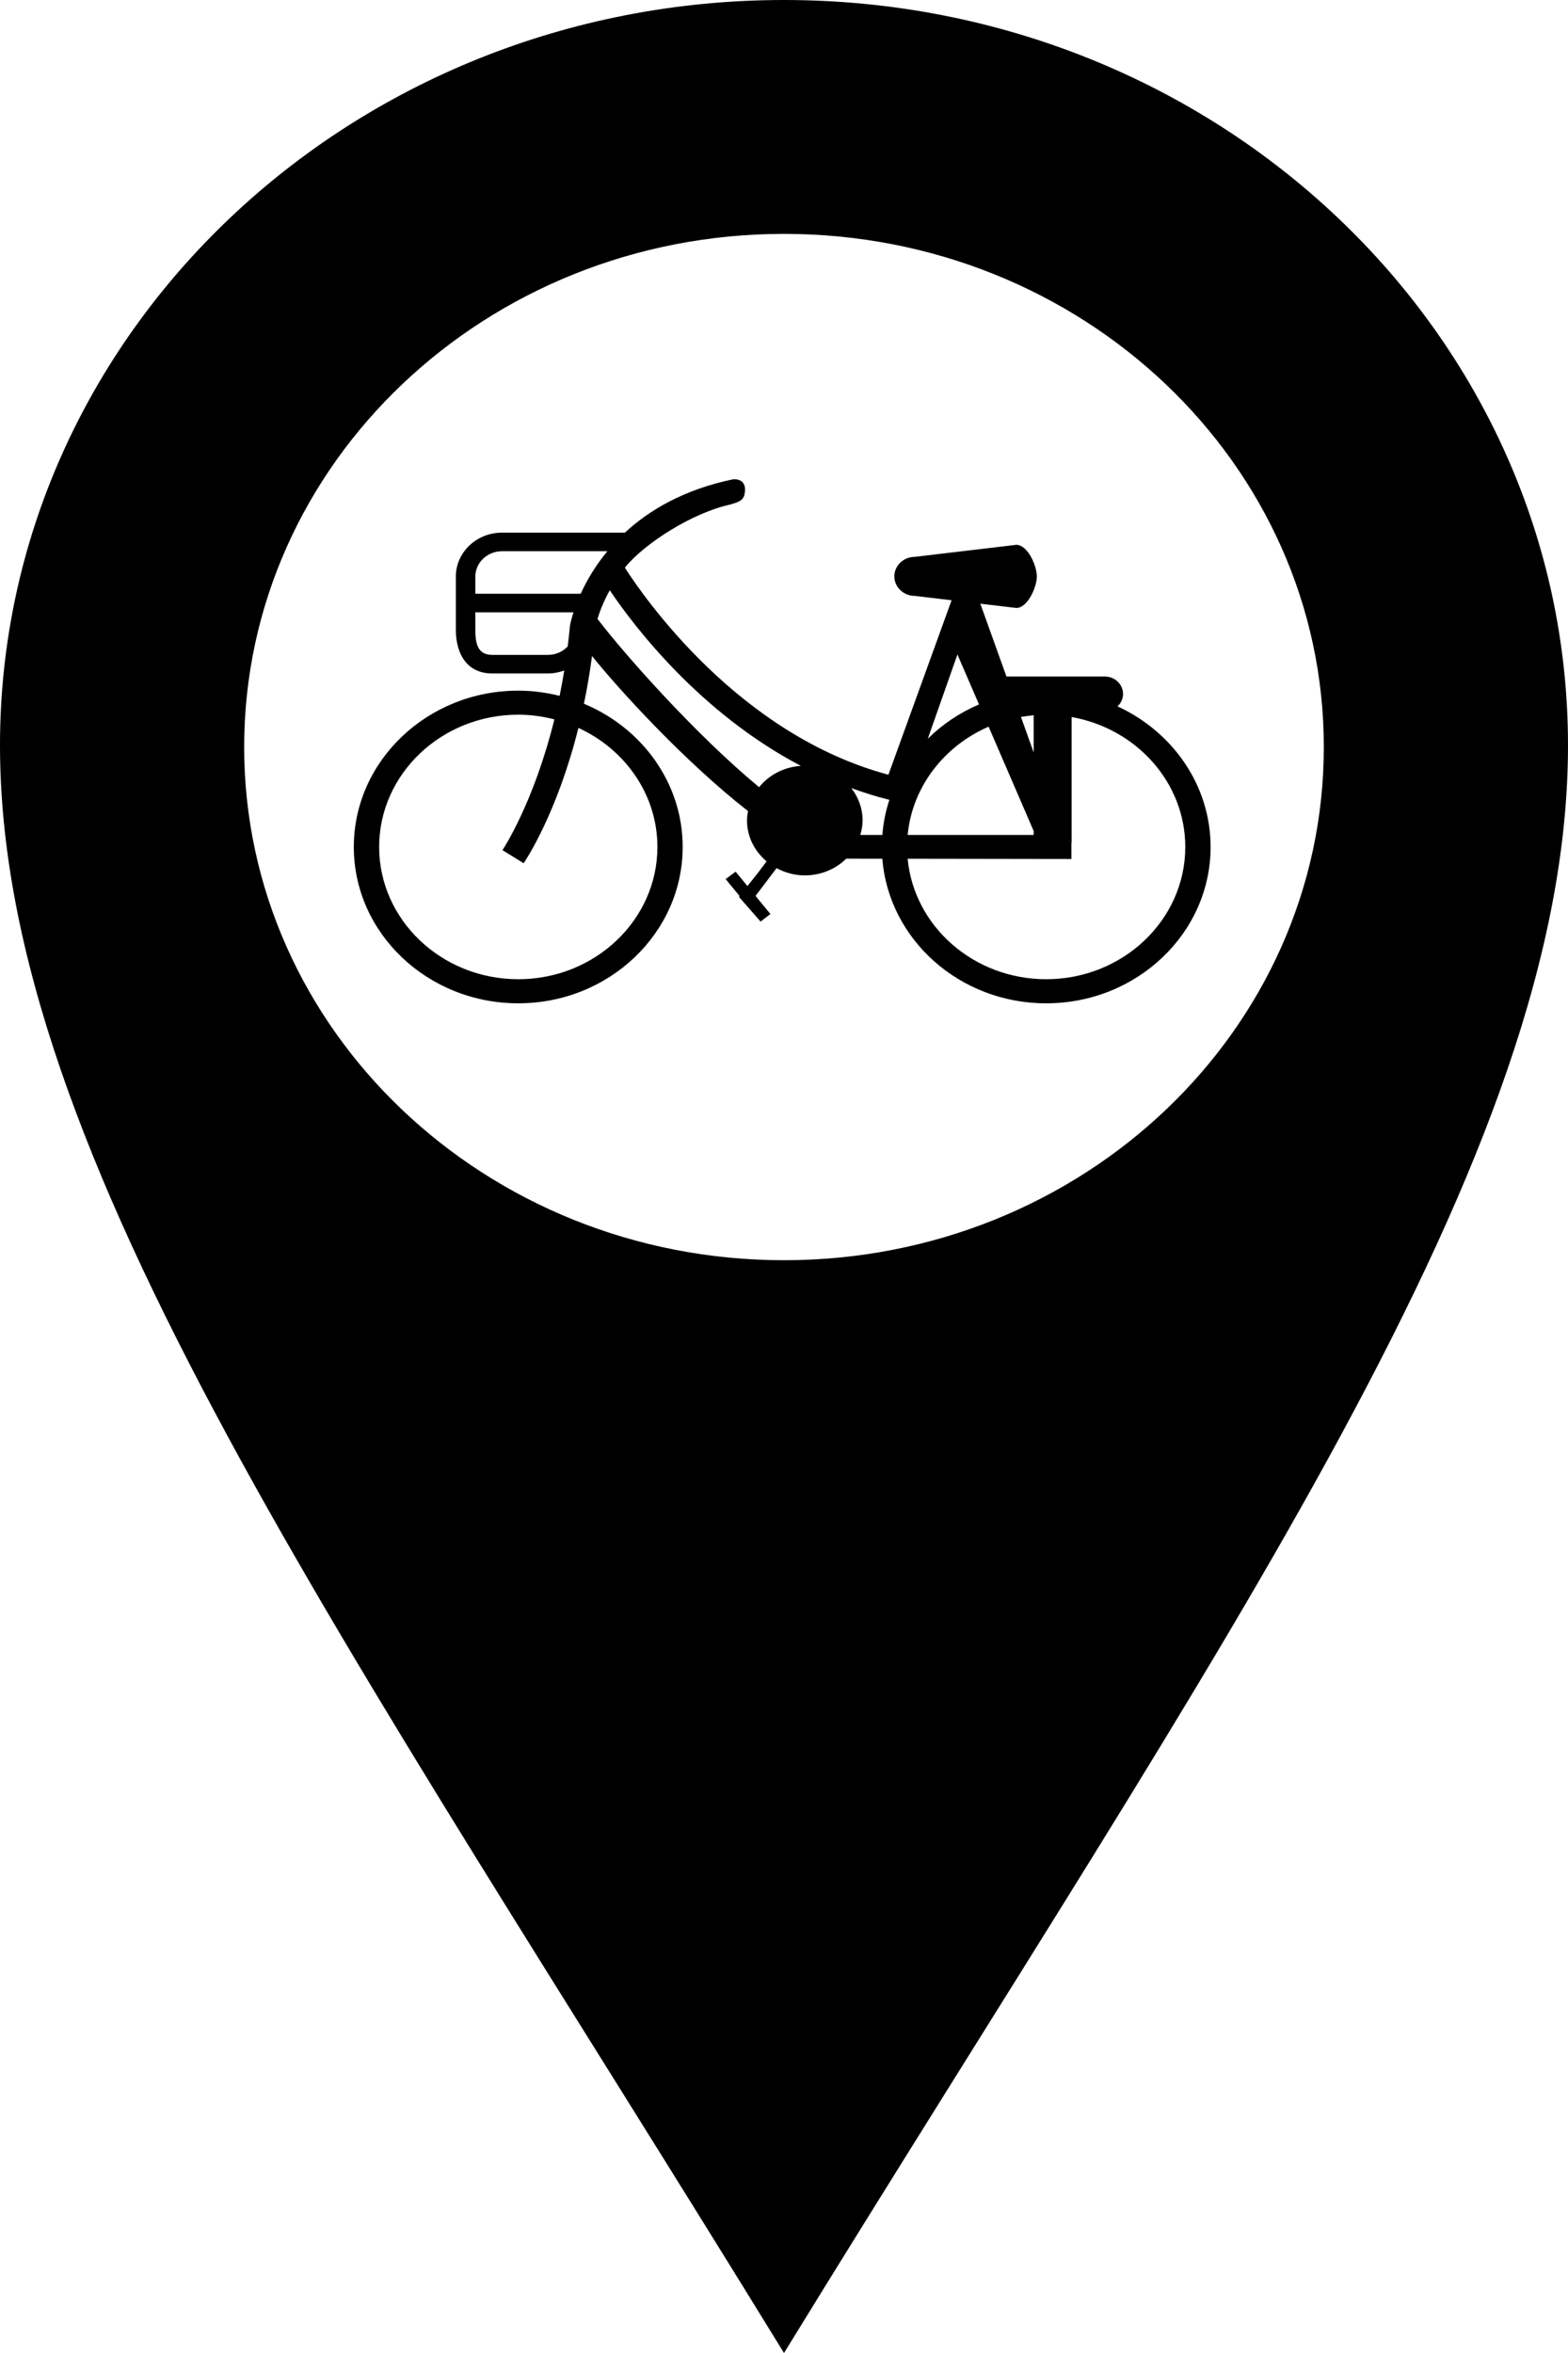 <?xml version="1.0" encoding="UTF-8" standalone="no"?>
<!-- The icon can be used freely in both personal and commercial projects with no attribution required, but always appreciated. 
You may NOT sub-license, resell, rent, redistribute or otherwise transfer the icon without express written permission from iconmonstr.com -->

<svg
   xmlns:dc="http://purl.org/dc/elements/1.1/"
   xmlns:cc="http://creativecommons.org/ns#"
   xmlns:rdf="http://www.w3.org/1999/02/22-rdf-syntax-ns#"
   xmlns:svg="http://www.w3.org/2000/svg"
   xmlns="http://www.w3.org/2000/svg"
   xmlns:sodipodi="http://sodipodi.sourceforge.net/DTD/sodipodi-0.dtd"
   xmlns:inkscape="http://www.inkscape.org/namespaces/inkscape"
   version="1.1"
   x="0px"
   y="0px"
   width="200"
   height="300"
   viewBox="0 0 200 300"
   enable-background="new 0 0 512 512"
   xml:space="preserve"
   id="svg5058"
   inkscape:version="0.48.5 r10040"
   sodipodi:docname="marker_divvy2.svg"><defs
   id="defs5063" /><sodipodi:namedview
   pagecolor="#ffffff"
   bordercolor="#666666"
   borderopacity="1"
   objecttolerance="10"
   gridtolerance="10"
   guidetolerance="10"
   inkscape:pageopacity="0"
   inkscape:pageshadow="2"
   inkscape:window-width="1920"
   inkscape:window-height="1058"
   id="namedview5061"
   showgrid="true"
   inkscape:zoom="1.3037281"
   inkscape:cx="180.26357"
   inkscape:cy="186.97395"
   inkscape:window-x="-8"
   inkscape:window-y="-8"
   inkscape:window-maximized="1"
   inkscape:current-layer="svg5058"
   fit-margin-top="0"
   fit-margin-left="0"
   fit-margin-right="0"
   fit-margin-bottom="0"><inkscape:grid
     type="xygrid"
     id="grid5067"
     empspacing="5"
     visible="true"
     enabled="true"
     snapvisiblegridlinesonly="true"
     originx="-125.5px"
     originy="-50px" /></sodipodi:namedview>
<path
   id="location-4-icon"
   d="M 100,0 C 44.772,0 0,42.544 0,95.024 0,147.505 43.766,208.495 100,300 156.236,208.496 200,147.505 200,95.024 200,42.544 155.229,0 100,0 z m -0.002,160.675 c -38.028,0 -68.854,-29.293 -68.854,-65.428 0,-36.135 30.827,-65.428 68.854,-65.428 38.028,0 68.856,29.293 68.856,65.428 0,36.136 -30.828,65.428 -68.856,65.428 z"
   inkscape:connector-curvature="0" />
<g
   id="g5190"
   transform="matrix(1.872,0,0,1.779,45.129,61.098)"><path
     id="path5152"
     d="m 52.036,16.279 c 0.233,-0.227 0.377,-0.542 0.377,-0.892 0,-0.688 -0.557,-1.246 -1.245,-1.246 h -6.7 l -1.779,-5.22 2.45,0.306 c 0.773,0 1.4,-1.488 1.4,-2.262 0,-0.774 -0.627,-2.263 -1.4,-2.263 l -6.908,0.862 c -0.774,0 -1.401,0.627 -1.401,1.4 0,0.773 0.627,1.399 1.401,1.399 l 2.5,0.312 -4.304,12.504 C 26.257,18.321 19.8,8.526 18.468,6.341 c 1.348,-1.768 4.655,-3.949 7.153,-4.518 0.719,-0.226 1.033,-0.32 1.033,-1.108 0,-0.788 -0.79,-0.713 -0.79,-0.713 -3.366,0.733 -5.733,2.209 -7.393,3.827 h -8.372 c -1.735,0 -3.147,1.412 -3.147,3.149 v 3.795 c 0,1.735 0.747,3.148 2.483,3.148 h 3.794 c 0.392,0 0.763,-0.081 1.109,-0.212 -0.097,0.626 -0.2,1.234 -0.315,1.817 C 13.121,15.291 12.179,15.153 11.204,15.153 5.026,15.154 0,20.18 0,26.357 c 0,6.177 5.026,11.204 11.204,11.204 6.179,0 11.204,-5.026 11.204,-11.204 0,-4.586 -2.772,-8.533 -6.729,-10.266 0.212,-1.069 0.4,-2.211 0.552,-3.422 1.84,2.421 6.349,7.605 10.628,11.114 -0.039,0.22 -0.069,0.442 -0.069,0.672 0,1.17 0.521,2.209 1.333,2.931 l -0.529,0.747 -0.772,1.026 -0.806,-1.032 -0.68,0.53 0.949,1.216 -0.043,0.059 1.473,1.77 0.671,-0.54 -1.014,-1.298 1.432,-1.991 c 0.571,0.323 1.223,0.521 1.925,0.521 1.109,0 2.108,-0.462 2.824,-1.2 l 2.459,0.005 c 0.433,5.785 5.267,10.363 11.161,10.363 6.178,0 11.205,-5.026 11.205,-11.204 -10e-4,-4.435 -2.596,-8.264 -6.342,-10.079 z m -5.712,0.639 v 2.664 l -0.867,-2.543 c 0.286,-0.052 0.574,-0.093 0.867,-0.121 z m -5.196,-4.357 1.47,3.58 c -1.318,0.592 -2.5,1.43 -3.489,2.458 l 2.019,-6.038 z m 2.126,5.174 3.07,7.48 v 0.279 h -8.587 c 0.314,-3.457 2.491,-6.378 5.517,-7.759 z M 13.229,12.591 H 9.435 c -1.002,0 -1.154,-0.815 -1.154,-1.817 V 9.541 h 2.333 4.353 c -0.167,0.546 -0.23,0.895 -0.234,0.923 -0.046,0.522 -0.103,1.026 -0.16,1.523 -0.333,0.368 -0.809,0.604 -1.344,0.604 z m 7.457,13.765 c 0,5.228 -4.252,9.479 -9.48,9.479 -5.228,0 -9.48,-4.251 -9.48,-9.479 0,-5.228 4.253,-9.48 9.48,-9.48 0.852,0 1.674,0.125 2.46,0.336 -1.412,6.018 -3.51,9.329 -3.538,9.372 l 1.446,0.938 c 0.12,-0.186 2.271,-3.557 3.731,-9.699 3.176,1.532 5.381,4.777 5.381,8.533 z M 15.459,8.21 H 8.281 V 6.979 c 0,-1.003 0.816,-1.818 1.818,-1.818 h 7.178 c -0.85,1.08 -1.432,2.154 -1.818,3.049 z m 1.144,1.803 c 0.141,-0.494 0.399,-1.221 0.837,-2.054 1.677,2.621 6.152,8.793 13.02,12.586 -1.16,0.08 -2.177,0.656 -2.845,1.526 -4.288,-3.733 -9.091,-9.419 -11.012,-12.058 z m 19.41,15.481 h -1.502 c 0.092,-0.333 0.156,-0.677 0.156,-1.039 0,-0.87 -0.291,-1.667 -0.768,-2.317 0.84,0.317 1.697,0.61 2.593,0.84 -0.255,0.803 -0.411,1.647 -0.479,2.516 z m 11.16,10.341 c -4.942,0 -9.008,-3.804 -9.437,-8.635 l 11.16,0.018 V 26.07 h 0.013 v -9.026 c 4.399,0.819 7.744,4.681 7.744,9.313 0,5.227 -4.252,9.478 -9.48,9.478 z"
     inkscape:connector-curvature="0" /><g
     id="g5154">
</g><g
     id="g5156">
</g><g
     id="g5158">
</g><g
     id="g5160">
</g><g
     id="g5162">
</g><g
     id="g5164">
</g><g
     id="g5166">
</g><g
     id="g5168">
</g><g
     id="g5170">
</g><g
     id="g5172">
</g><g
     id="g5174">
</g><g
     id="g5176">
</g><g
     id="g5178">
</g><g
     id="g5180">
</g><g
     id="g5182">
</g></g></svg>